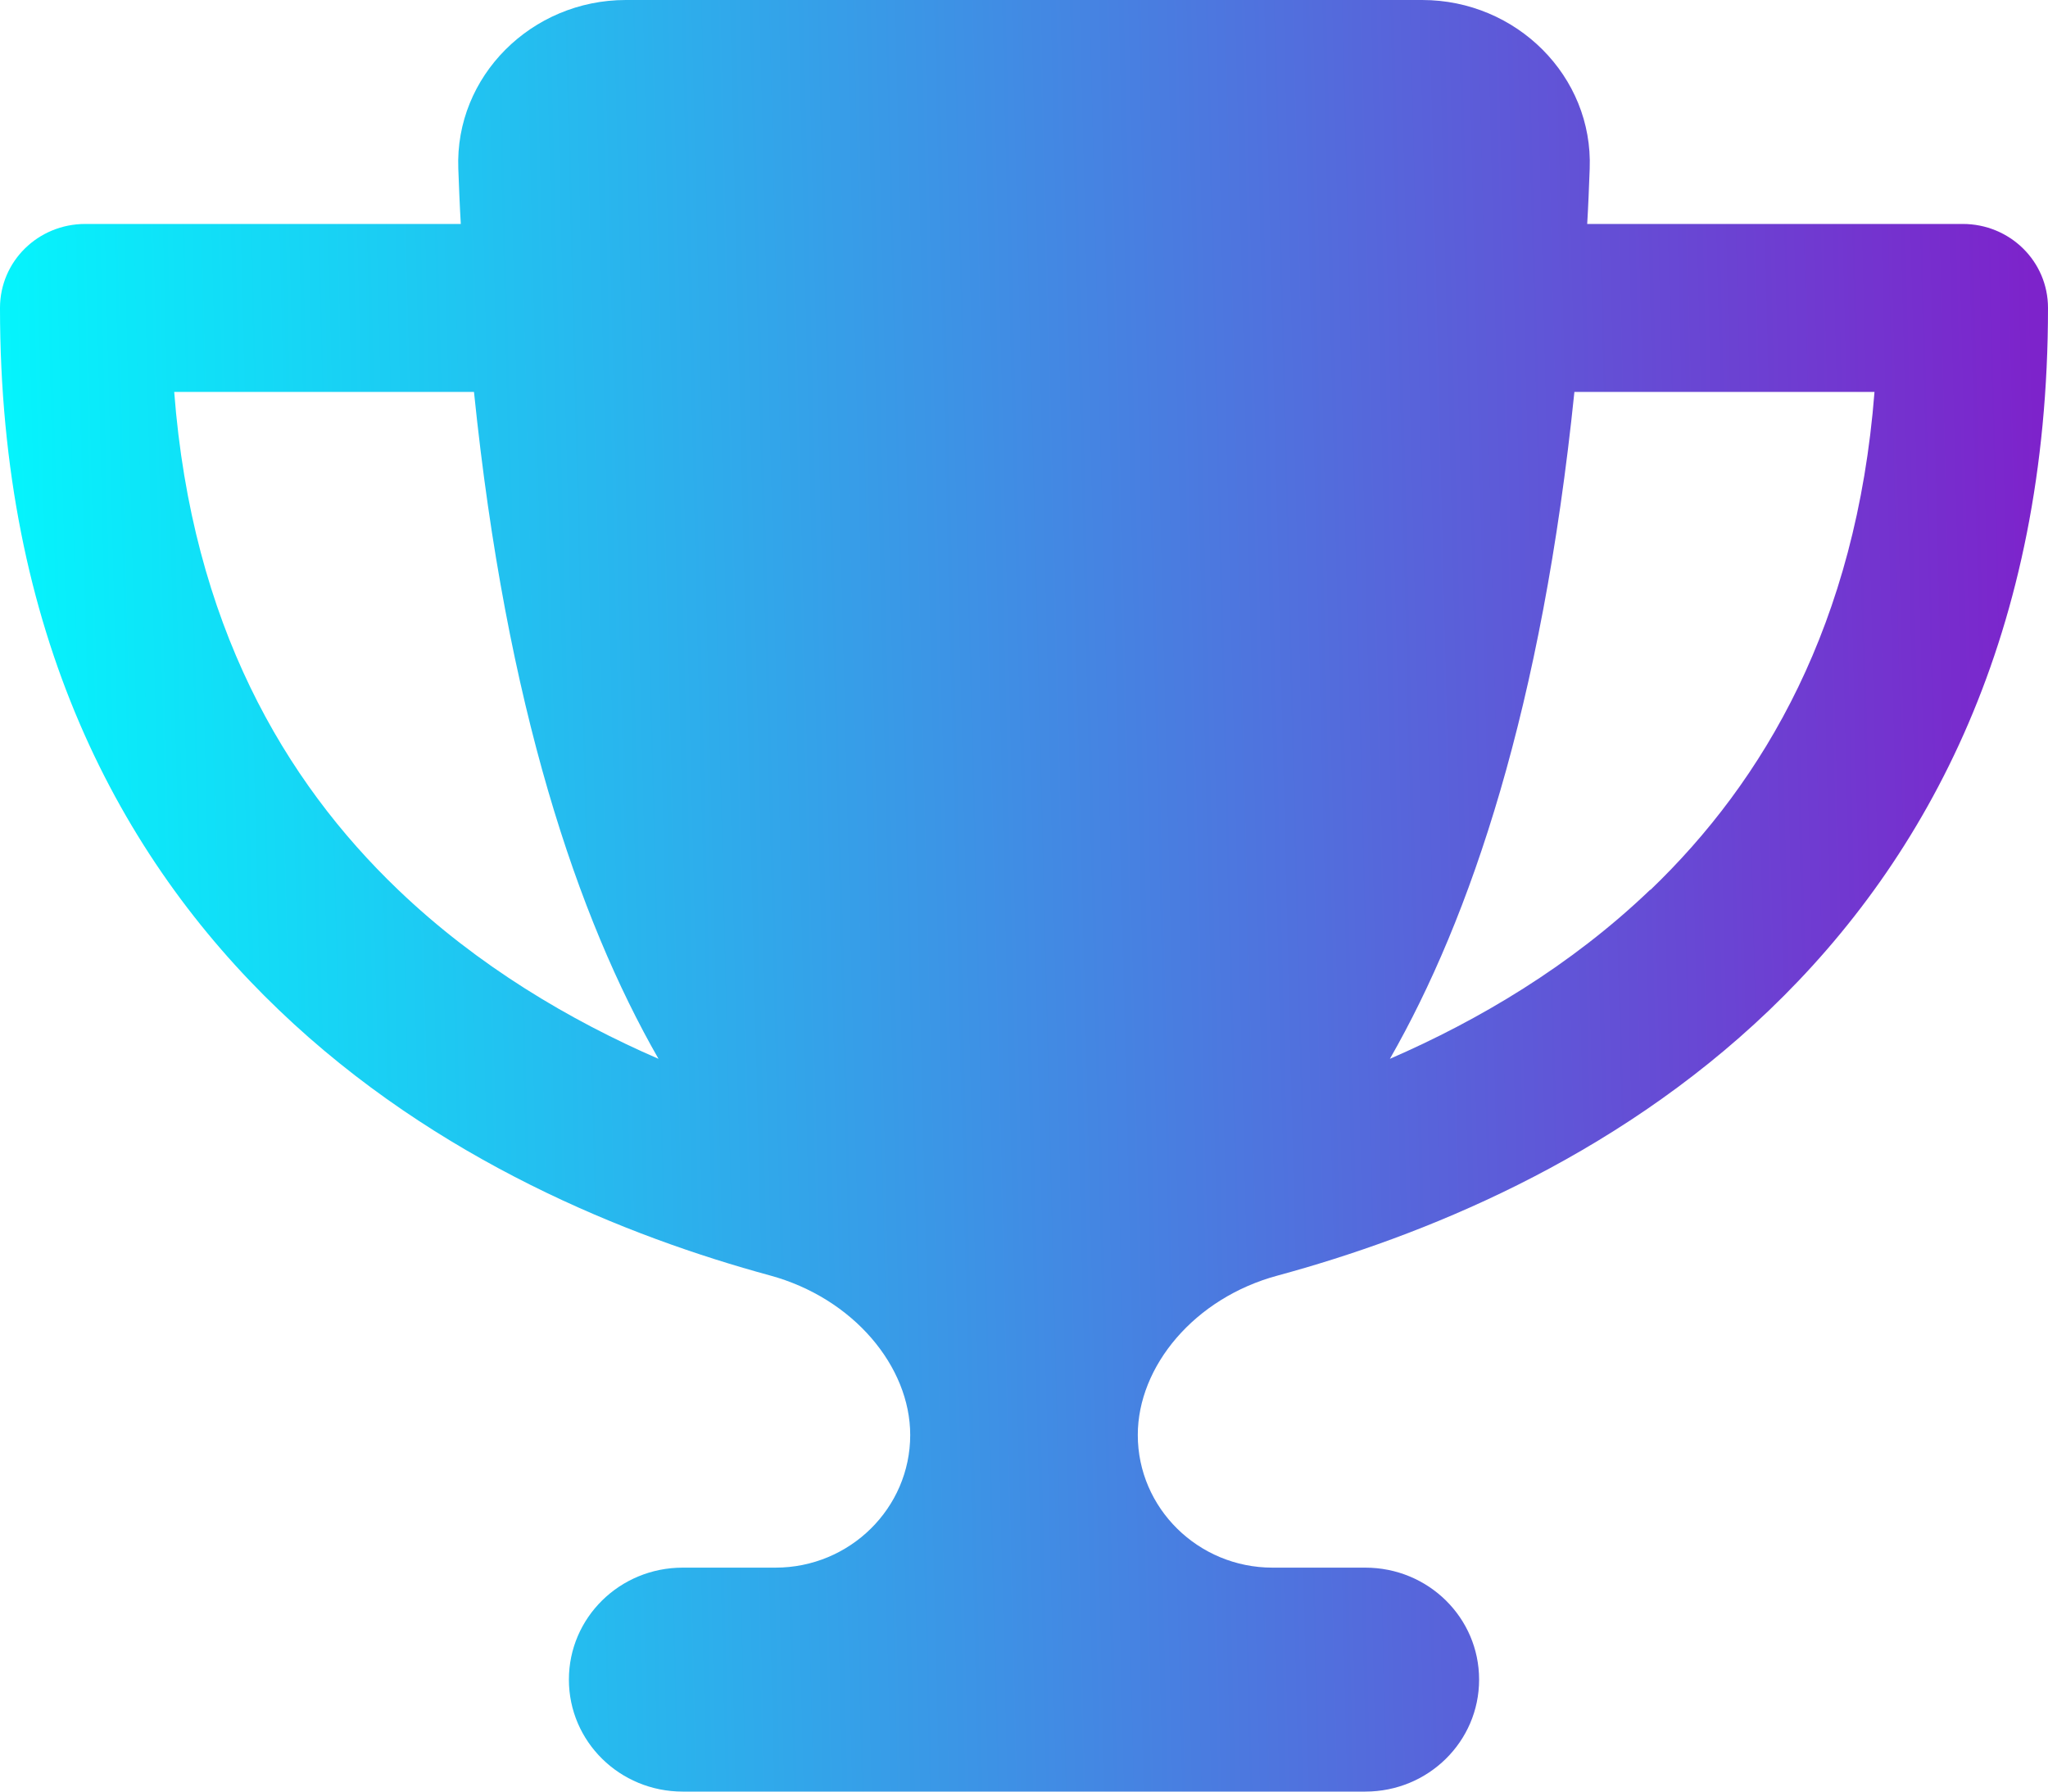 <svg width="32" height="28" viewBox="0 0 32 28" fill="none" xmlns="http://www.w3.org/2000/svg">
<g clip-path="url(#clip0_0_336)">
<path d="M22.222 0H9.778C8.306 0 7.106 1.192 7.161 2.636C7.172 2.926 7.183 3.216 7.2 3.5H1.333C0.594 3.5 0 4.085 0 4.812C0 9.877 1.861 13.398 4.361 15.788C6.822 18.145 9.822 19.332 12.033 19.934C13.333 20.289 14.222 21.355 14.222 22.427C14.222 23.57 13.278 24.5 12.117 24.5H10.667C9.683 24.5 8.889 25.282 8.889 26.25C8.889 27.218 9.683 28 10.667 28H21.333C22.317 28 23.111 27.218 23.111 26.25C23.111 25.282 22.317 24.5 21.333 24.5H19.883C18.722 24.5 17.778 23.57 17.778 22.427C17.778 21.355 18.661 20.284 19.967 19.934C22.183 19.332 25.183 18.145 27.644 15.788C30.139 13.398 32 9.877 32 4.812C32 4.085 31.406 3.5 30.667 3.5H24.8C24.817 3.216 24.828 2.931 24.839 2.636C24.894 1.192 23.694 0 22.222 0ZM2.717 6.125H7.406C7.911 11.052 9.028 14.345 10.289 16.548C8.906 15.947 7.467 15.099 6.222 13.907C4.444 12.206 3 9.751 2.722 6.125H2.717ZM25.783 13.907C24.539 15.099 23.1 15.947 21.717 16.548C22.978 14.345 24.094 11.052 24.6 6.125H29.289C29.006 9.751 27.561 12.206 25.789 13.907H25.783Z" fill="url(#paint0_linear_0_336)"/>
</g>
<defs>
<linearGradient id="paint0_linear_0_336" x1="1.53996e-08" y1="20.314" x2="32.144" y2="19.517" gradientUnits="userSpaceOnUse">
<stop stop-color="#03F7FD"/>
<stop offset="1" stop-color="#7D23CB"/>
</linearGradient>
<clipPath id="clip0_0_336">
<rect width="32" height="28" fill="white"/>
</clipPath>
</defs>
</svg>
